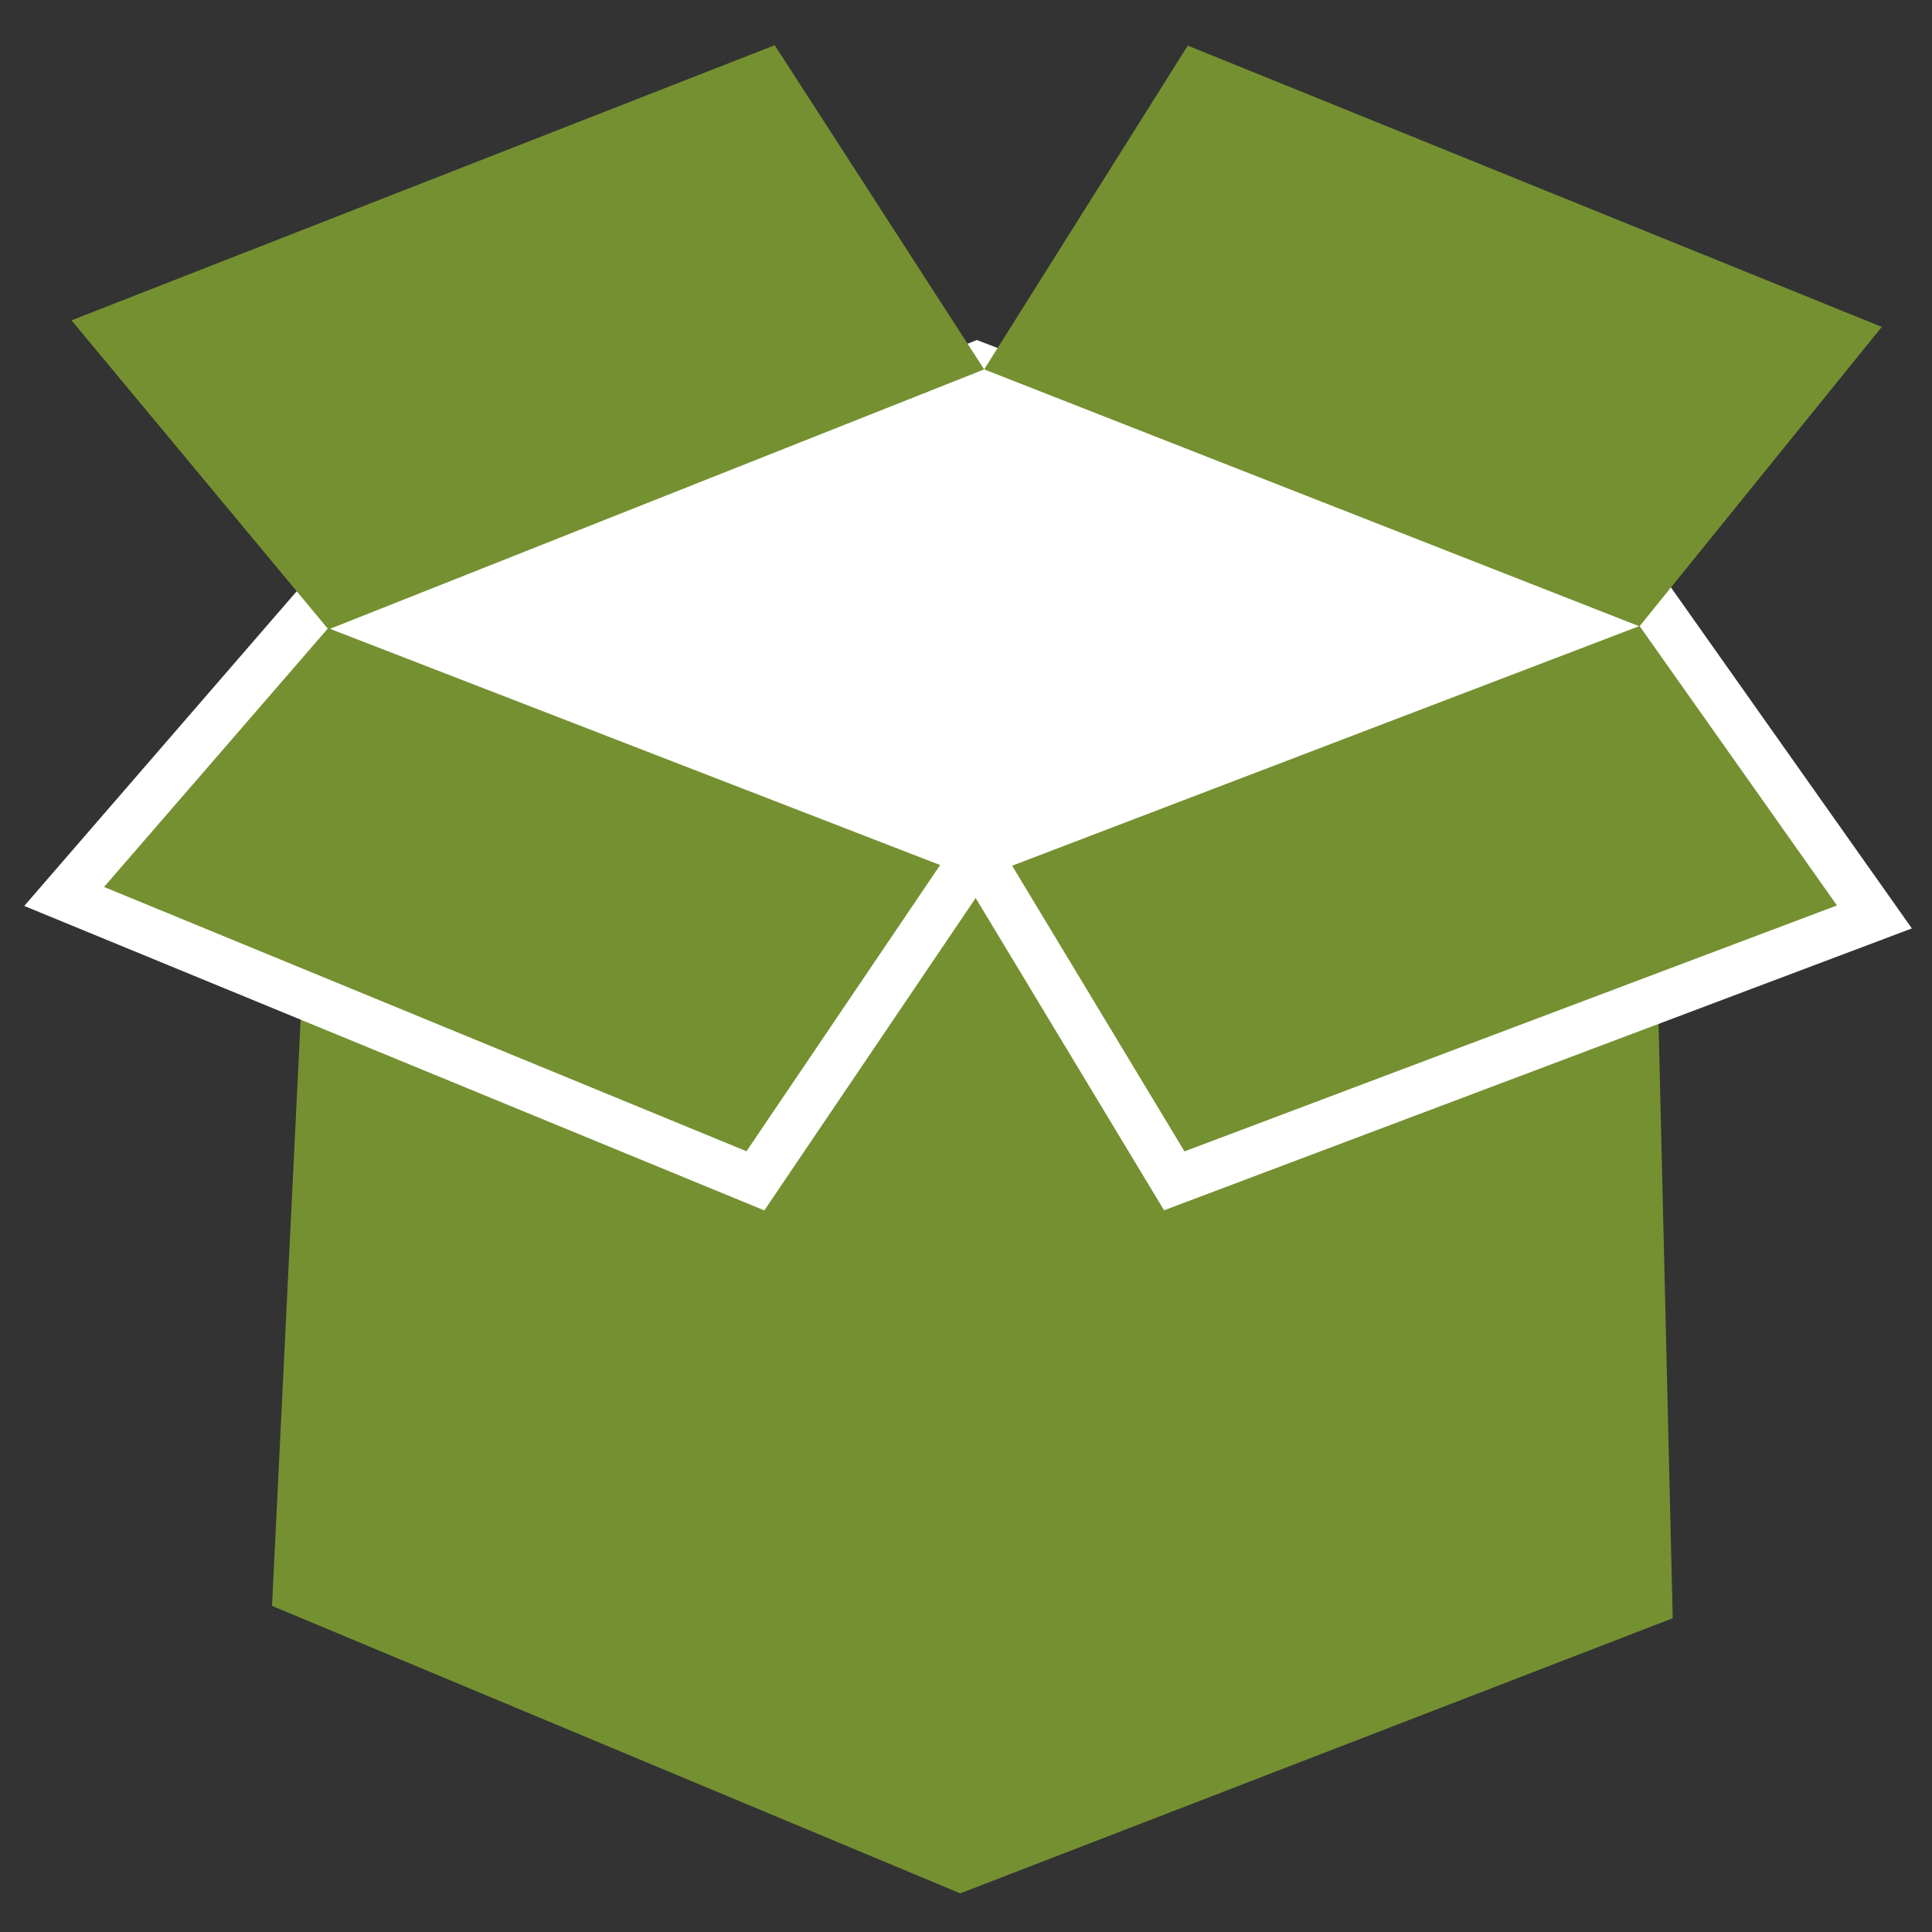 <svg xmlns="http://www.w3.org/2000/svg" viewBox="0 0 50 50"><rect x="0" y="0" width="50" height="50" fill="#333333" stroke="none"/><defs><style>.cls-1,.cls-3{fill:#759031;}.cls-2{fill:#fff;}.cls-3{stroke:#fff;stroke-miterlimit:10;stroke-width:1.24px;}</style></defs><g id="Calque_4" data-name="Calque 4"><polygon class="cls-1" points="8.31 15.52 7.04 41.56 24.85 49 43.29 41.88 42.66 15.45 25.28 22.09 8.31 15.52"/><polygon class="cls-2" points="8.31 15.52 25.28 8.8 42.66 15.45 25.28 22.09 8.31 15.52"/><polygon class="cls-3" points="8.31 15.52 1.66 23.2 19.55 30.56 25.28 22.09 8.31 15.52"/><polygon class="cls-3" points="30.39 30.56 48.51 23.73 42.66 15.45 25.28 22.09 30.39 30.56"/><polygon class="cls-1" points="1.85 8.29 8.5 16.29 25.47 9.56 20.05 1.17 1.85 8.29"/><polygon class="cls-1" points="25.47 9.56 30.74 1.18 48.7 8.46 42.43 16.21 25.47 9.56"/></g></svg>